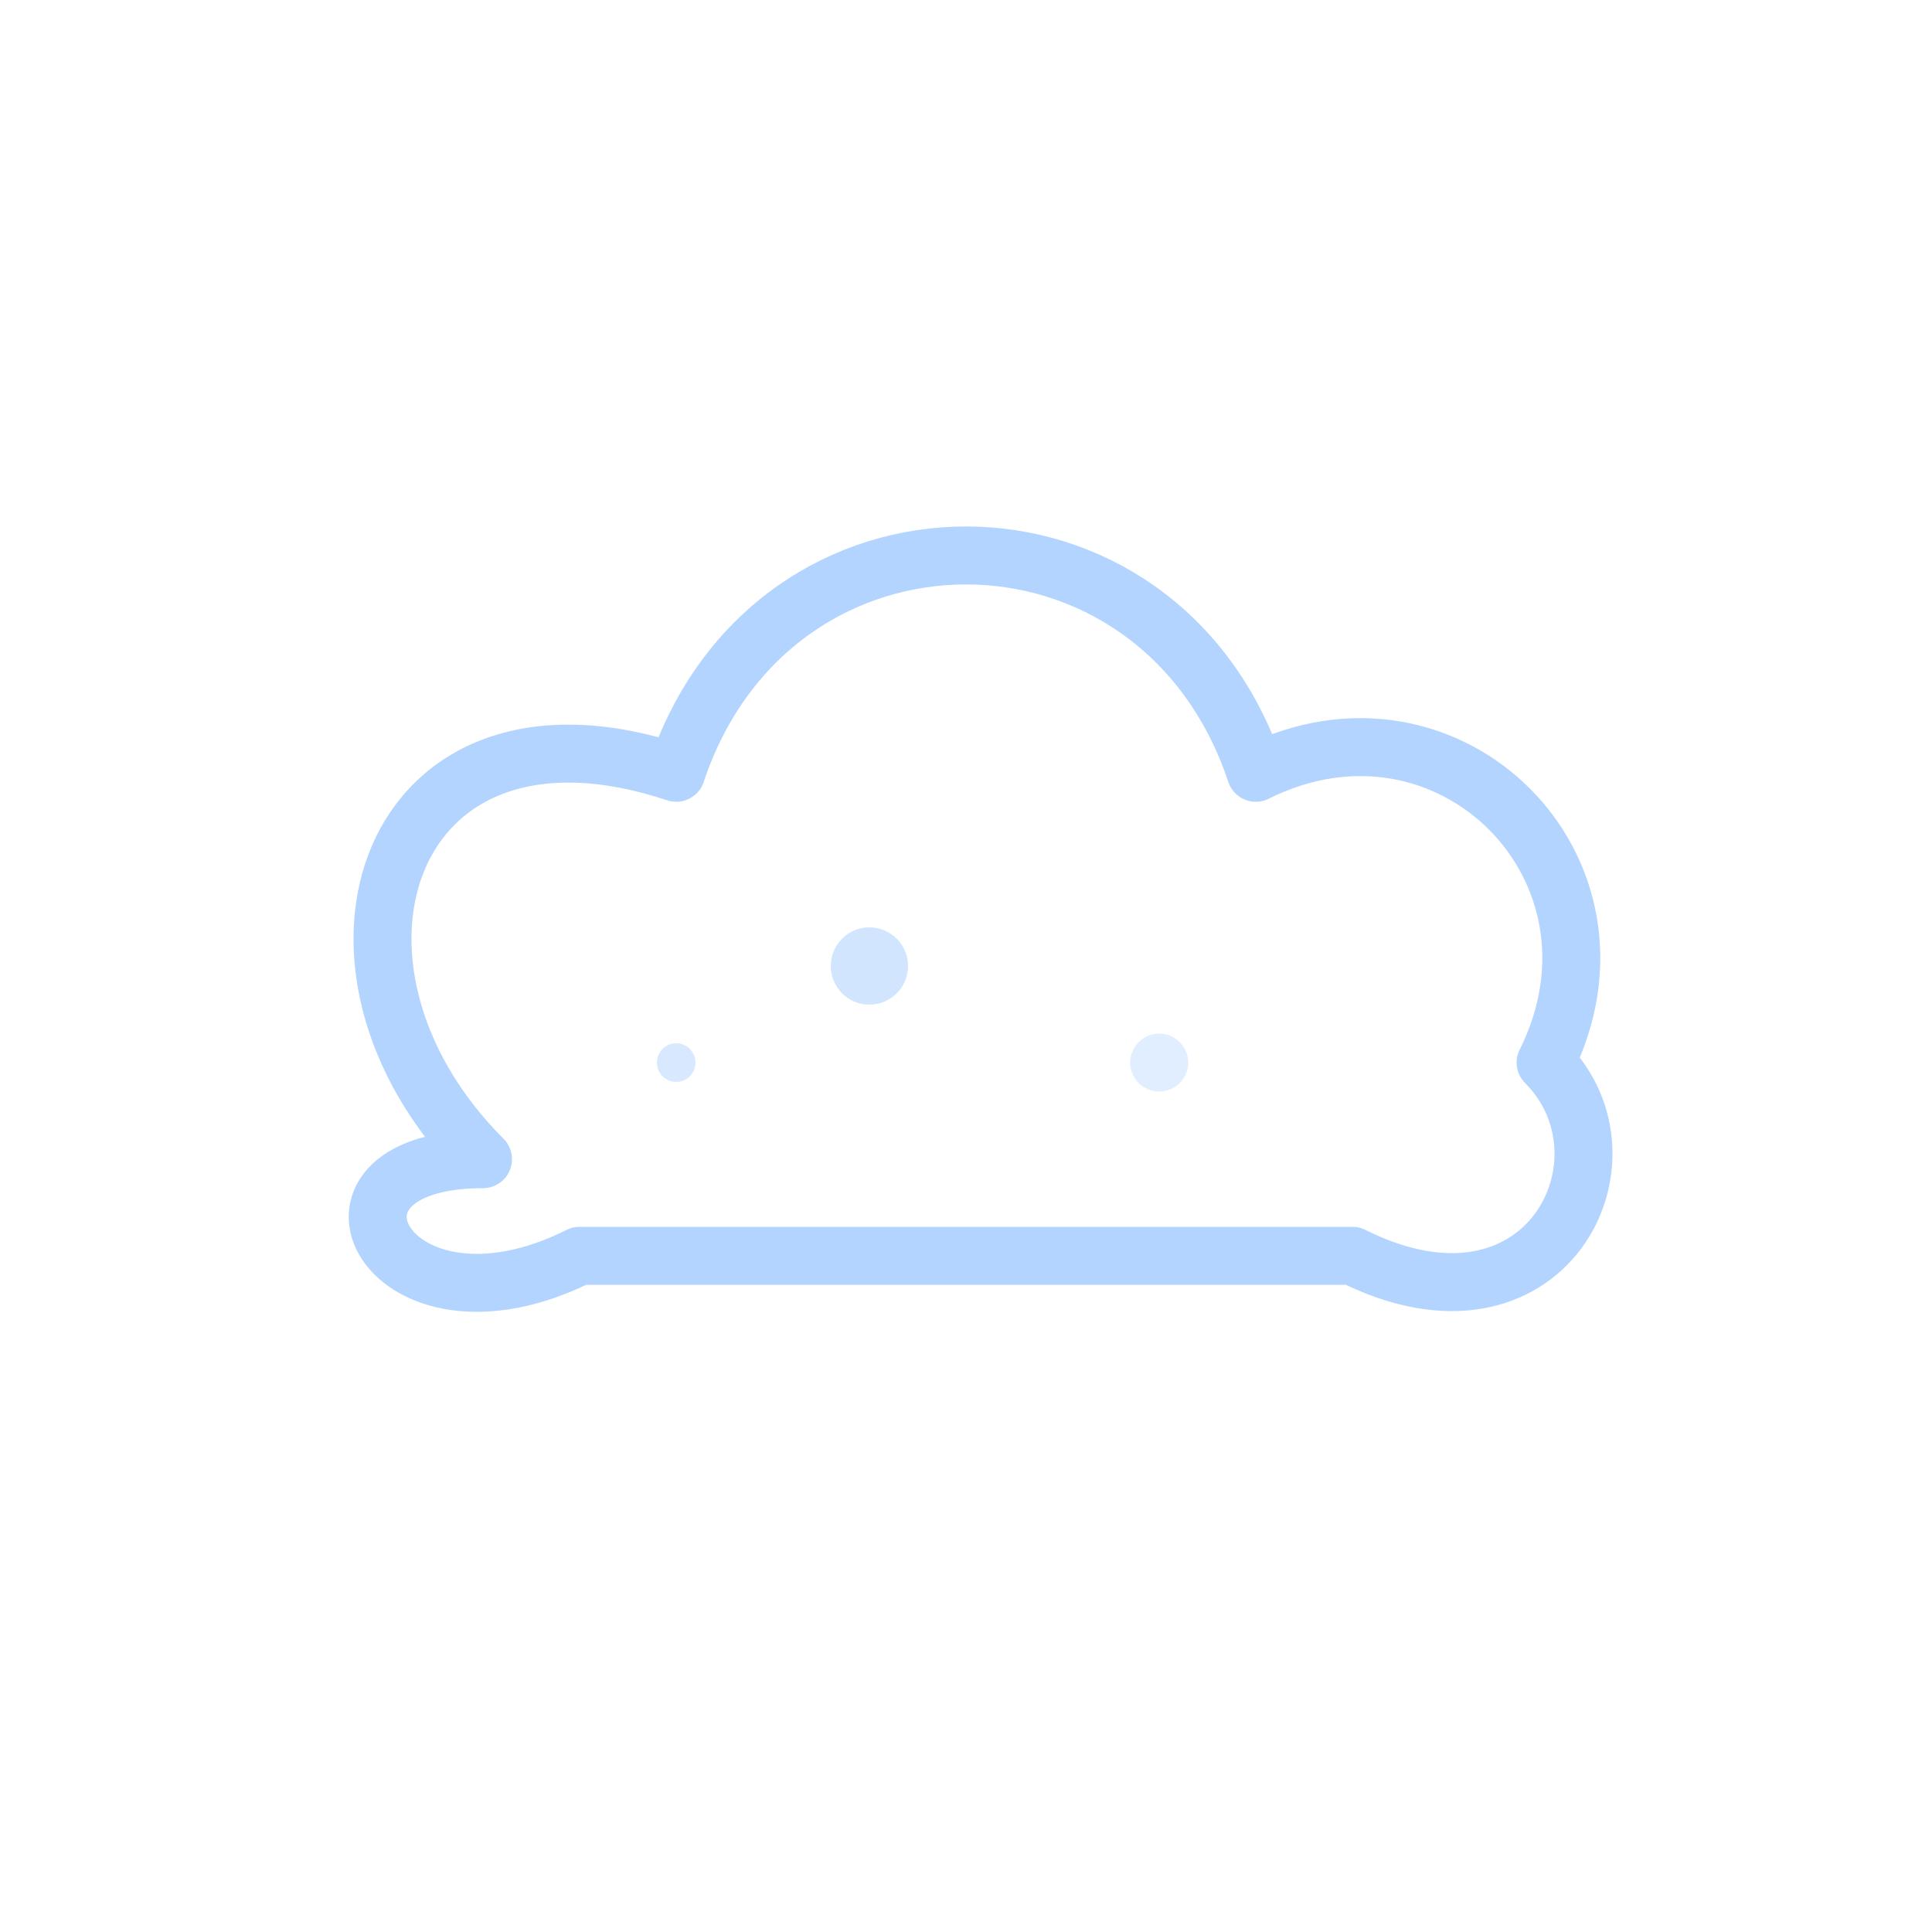 <svg xmlns="http://www.w3.org/2000/svg" viewBox="0 0 100 100" width="100" height="100">
  <!-- 베이비블루 실로 드로잉한 구름 -->
  <path
    d="M25,60 
       C15,50 20,35 35,40 
       C40,25 60,25 65,40 
       C75,35 85,45 80,55 
       C85,60 80,70 70,65 
       L30,65 
       C20,70 15,60 25,60Z"
    fill="none"
    stroke="#B3D4FF"
    stroke-width="3"
    stroke-linecap="round"
    stroke-linejoin="round"
  />
  
  <!-- 구름 안의 작은 디테일 -->
  <circle cx="45" cy="50" r="2" fill="#B3D4FF" opacity="0.6"/>
  <circle cx="60" cy="55" r="1.5" fill="#B3D4FF" opacity="0.4"/>
  <circle cx="35" cy="55" r="1" fill="#B3D4FF" opacity="0.5"/>
</svg>

